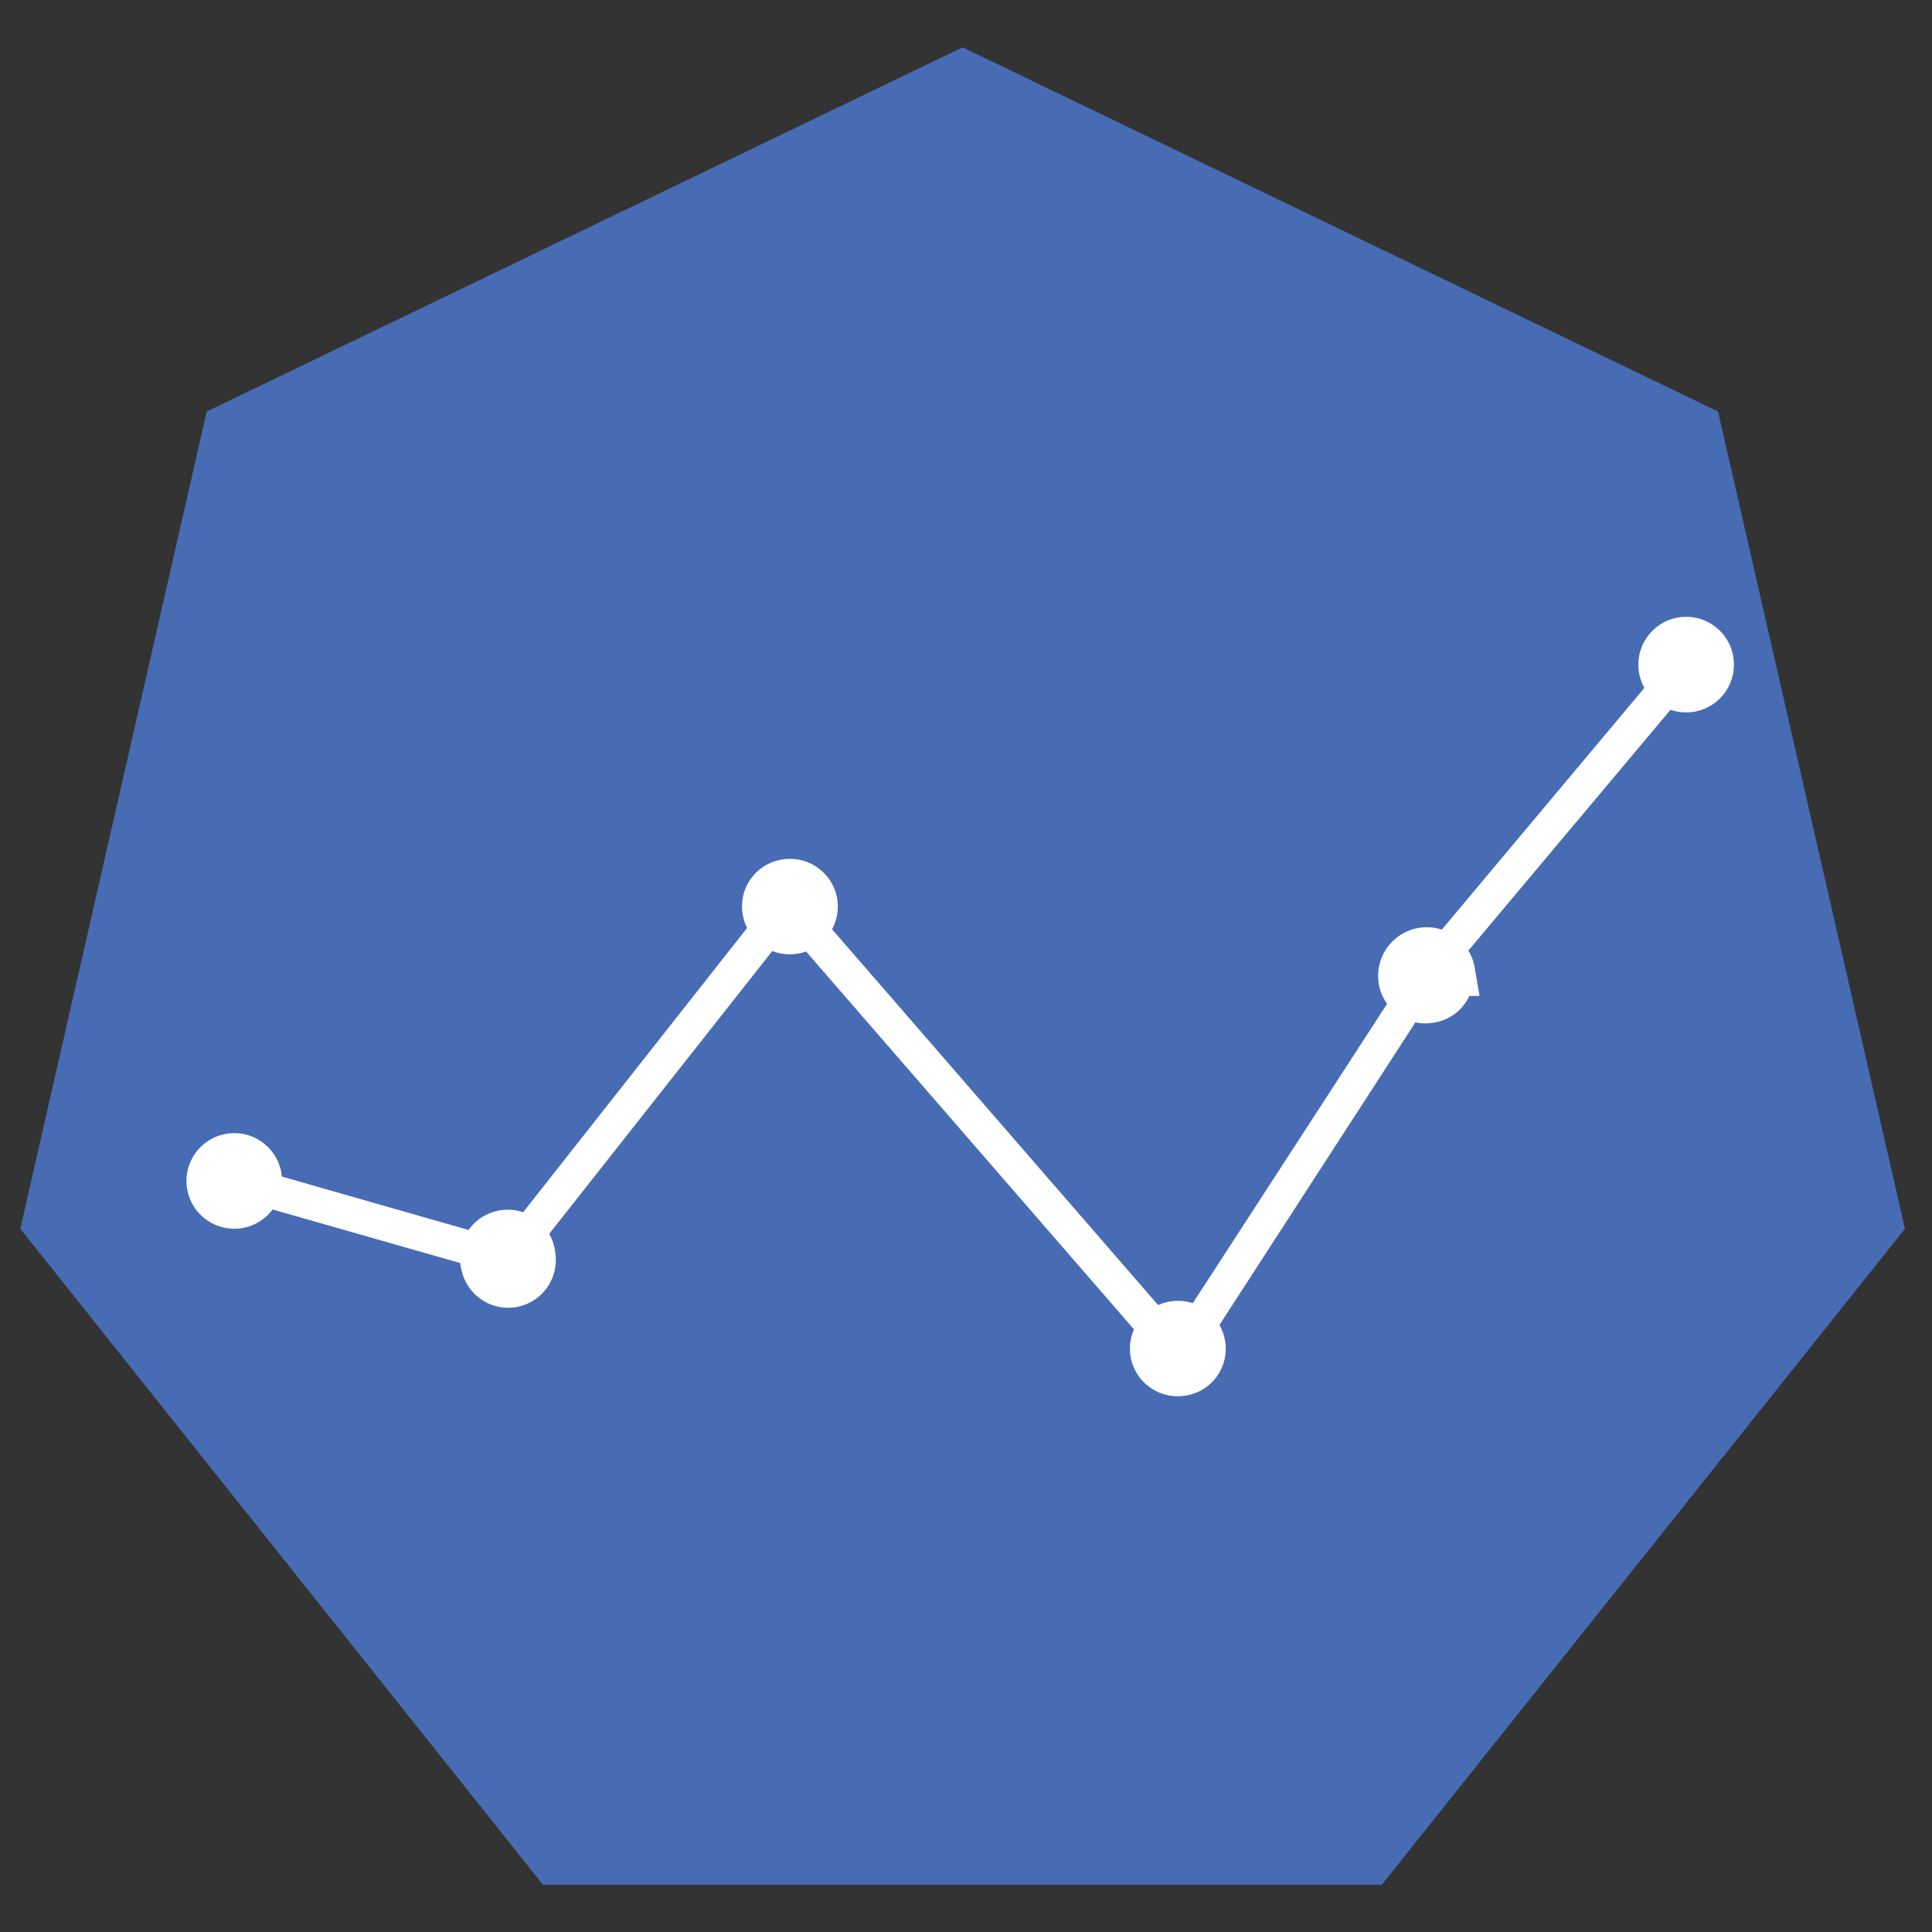 <svg id="Layer_1" data-name="Layer 1" xmlns="http://www.w3.org/2000/svg" viewBox="0 0 40 40"><rect x="0" y="0" width="40" height="40" fill="#333333" stroke="none"/><polygon points="19.93 0.98 4.28 8.52 0.42 25.44 11.24 39.02 28.61 39.02 39.44 25.44 35.57 8.52 19.93 0.98" fill="#476cb4"/><polygon points="24.43 28.28 24.32 28.15 16.31 18.92 10.56 26.21 4.81 24.57 4.88 24.32 10.47 25.92 16.3 18.52 16.4 18.63 24.4 27.85 29.43 20.1 34.81 13.68 35.01 13.84 29.63 20.25 24.43 28.28" fill="#fff" stroke="#fff" stroke-miterlimit="10" stroke-width="0.45"/><circle cx="4.85" cy="24.45" r="0.49" fill="#fff" stroke="#fff" stroke-miterlimit="10"/><path d="M11,26a.49.49,0,0,1-.4.57.49.49,0,0,1-.56-.4A.49.49,0,1,1,11,26Z" fill="#fff" stroke="#fff" stroke-miterlimit="10"/><path d="M24.87,27.84a.48.48,0,0,1-.4.56.49.49,0,0,1-.57-.4.49.49,0,0,1,.4-.56A.49.49,0,0,1,24.87,27.84Z" fill="#fff" stroke="#fff" stroke-miterlimit="10"/><path d="M30,20.12a.47.47,0,0,1-.4.56.48.48,0,0,1-.56-.39.49.49,0,1,1,1-.17Z" fill="#fff" stroke="#fff" stroke-miterlimit="10"/><circle cx="34.91" cy="13.76" r="0.49" fill="#fff" stroke="#fff" stroke-miterlimit="10"/><path d="M16.84,18.69a.49.49,0,0,1-.4.56.49.49,0,0,1-.57-.4.48.48,0,0,1,.4-.56A.49.49,0,0,1,16.84,18.69Z" fill="#fff" stroke="#fff" stroke-miterlimit="10"/></svg>